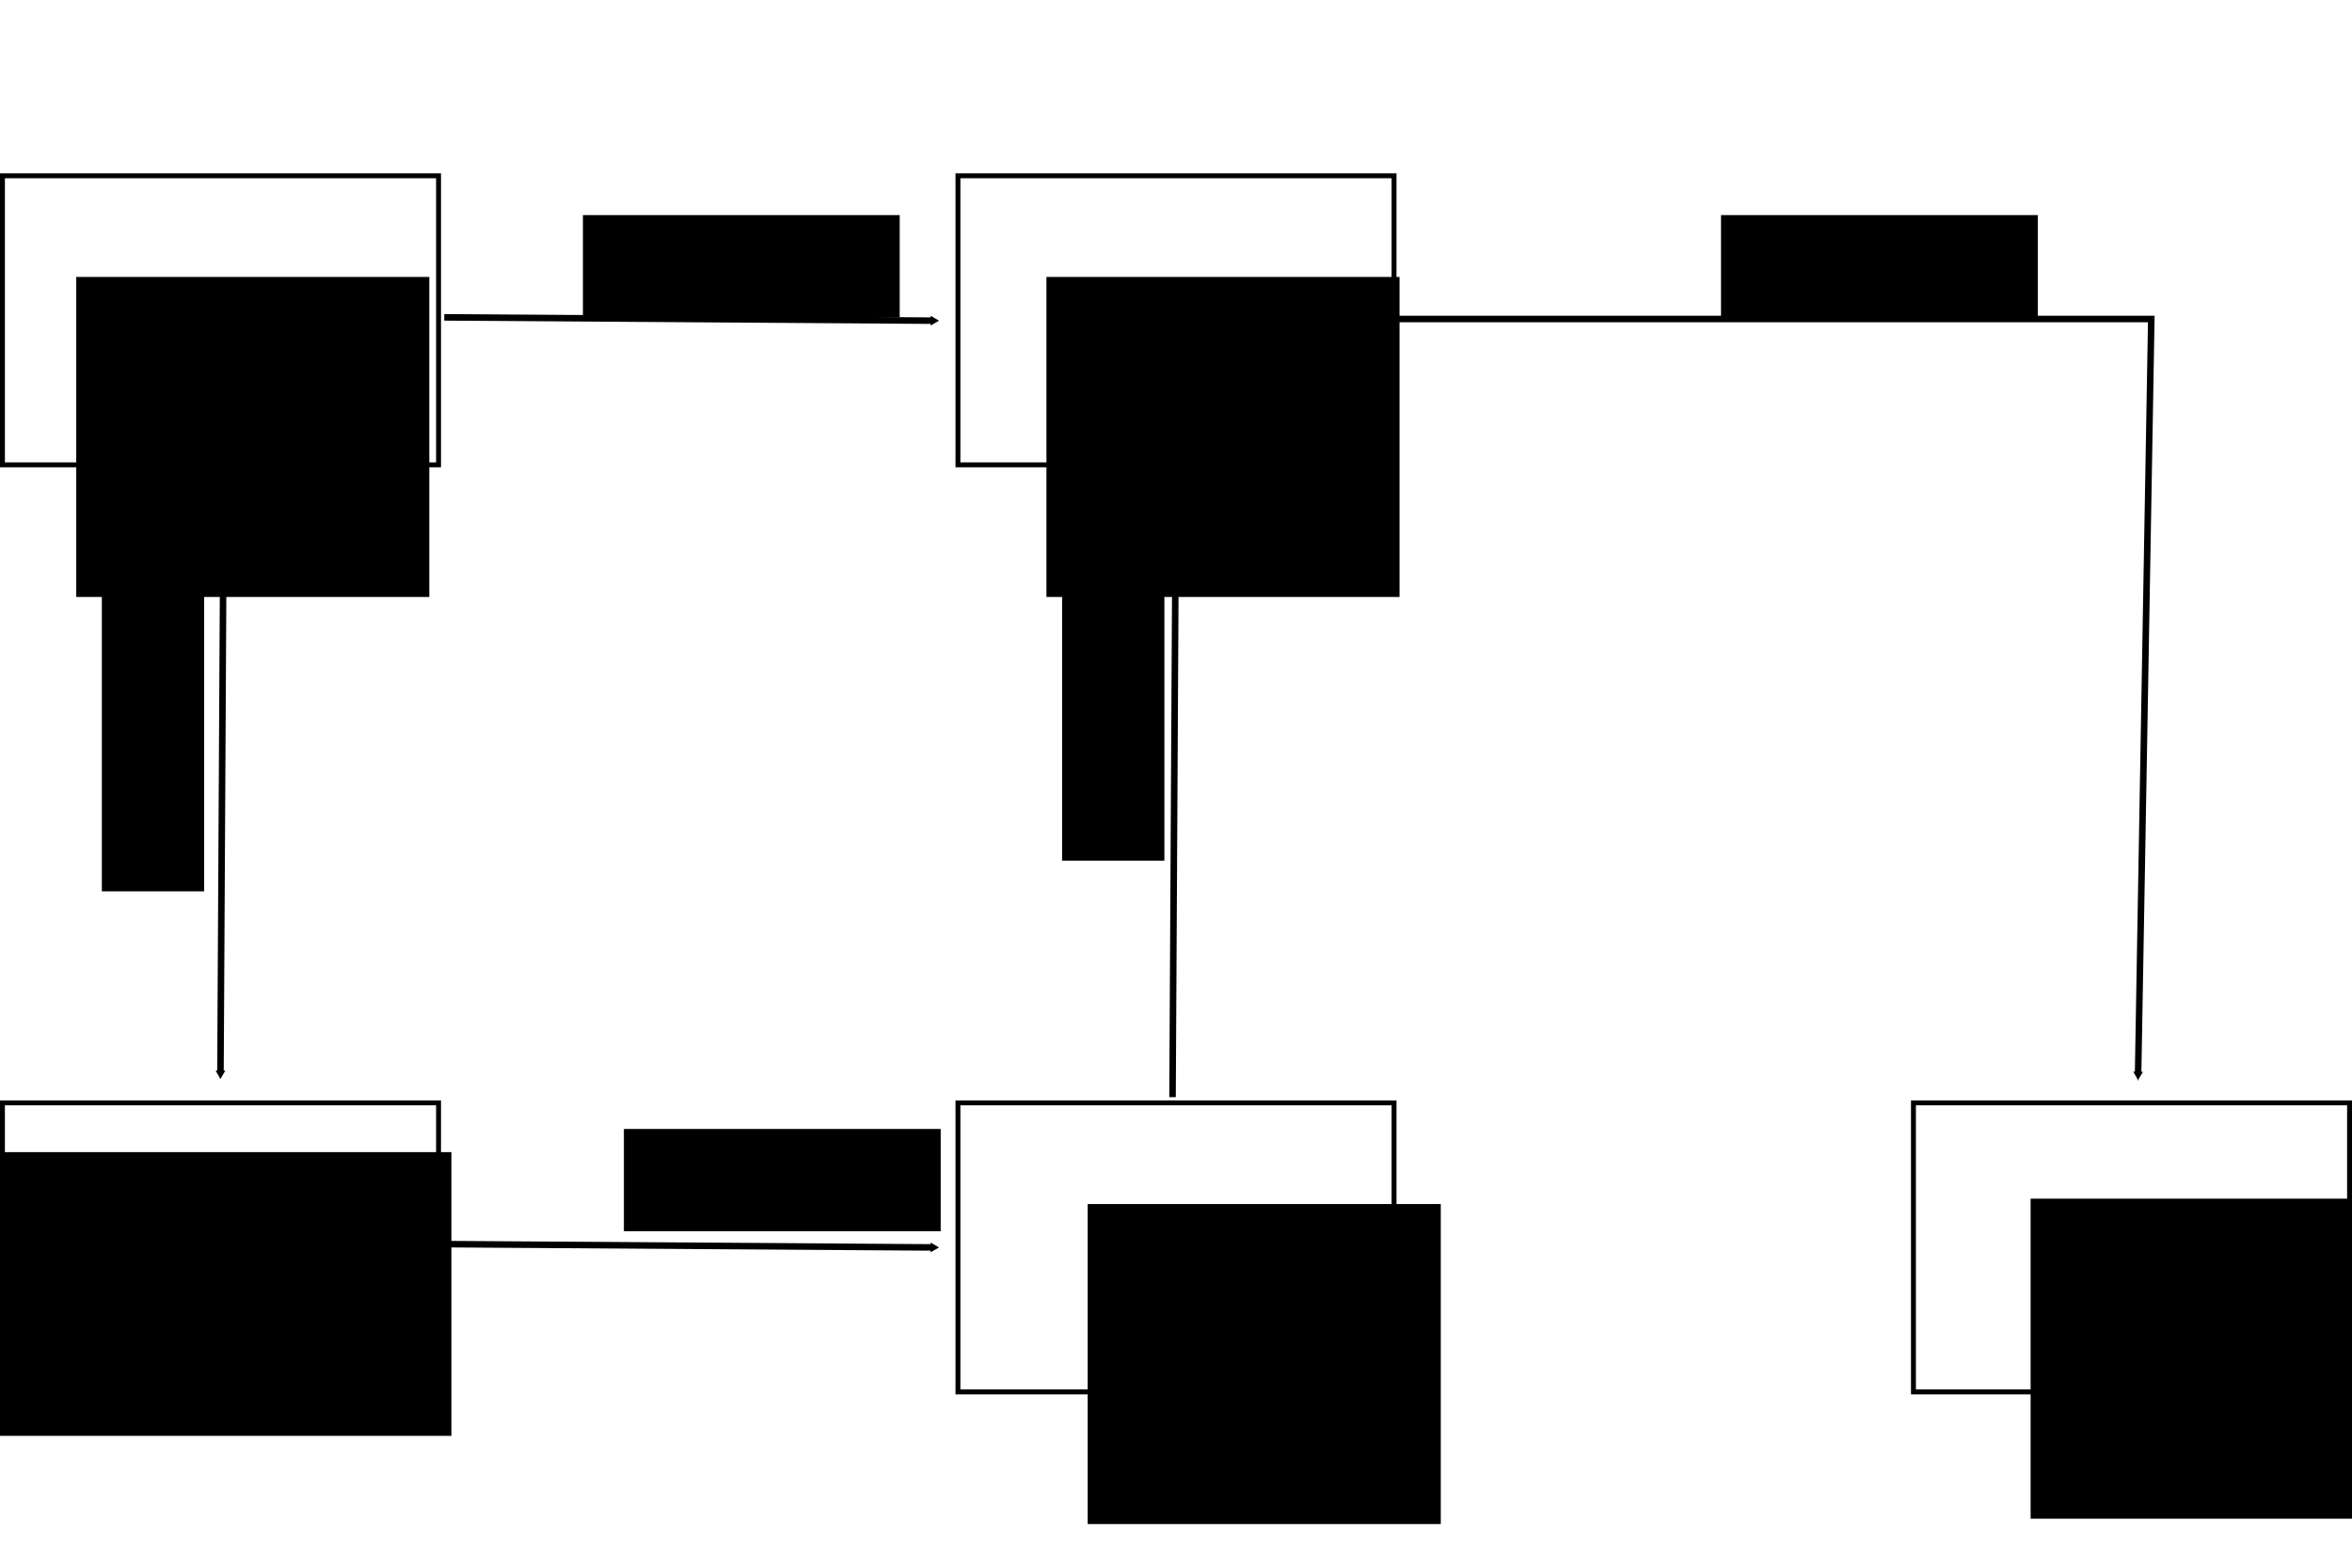 <?xml version="1.0" encoding="UTF-8" standalone="no"?>
<!-- Created with Inkscape (http://www.inkscape.org/) -->

<svg
   xmlns:dc="http://purl.org/dc/elements/1.1/"
   xmlns:cc="http://creativecommons.org/ns#"
   xmlns:rdf="http://www.w3.org/1999/02/22-rdf-syntax-ns#"
   xmlns:svg="http://www.w3.org/2000/svg"
   xmlns="http://www.w3.org/2000/svg"
   version="1.2"
   width="1440"
   height="960"
   id="svg2">
  <defs
     id="defs4">
    <marker
       refX="0"
       refY="0"
       orient="auto"
       id="TriangleOutM"
       style="overflow:visible">
      <path
         d="m 5.77,0 -8.65,5 0,-10 8.65,5 z"
         transform="scale(0.4,0.4)"
         id="path4261"
         style="fill-rule:evenodd;stroke:#000000;stroke-width:1pt" />
    </marker>
    <marker
       refX="0"
       refY="0"
       orient="auto"
       id="SquareM"
       style="overflow:visible">
      <path
         d="M -5,-5 -5,5 5,5 5,-5 -5,-5 z"
         transform="scale(0.4,0.4)"
         id="path4189"
         style="fill-rule:evenodd;stroke:#000000;stroke-width:1pt" />
    </marker>
    <marker
       refX="0"
       refY="0"
       orient="auto"
       id="EmptyTriangleOutL"
       style="overflow:visible">
      <path
         d="m 5.77,0 -8.65,5 0,-10 8.65,5 z"
         transform="matrix(0.8,0,0,0.8,-4.8,0)"
         id="path4276"
         style="fill:#ffffff;fill-rule:evenodd;stroke:#000000;stroke-width:1pt" />
    </marker>
    <marker
       refX="0"
       refY="0"
       orient="auto"
       id="Club"
       style="overflow:visible">
      <path
         d="m -1.597,-7.098 c -1.889,0 -3.426,1.537 -3.426,3.426 0,0.657 0.238,1.227 0.559,1.748 -0.039,0.032 -0.08,0.058 -0.117,0.093 -0.622,-0.855 -1.589,-1.445 -2.727,-1.445 -1.889,-1e-7 -3.426,1.537 -3.426,3.426 0,1.889 1.537,3.426 3.426,3.426 0.993,0 1.869,-0.442 2.494,-1.119 -0.125,0.355 -0.21,0.721 -0.21,1.119 0,1.889 1.537,3.426 3.426,3.426 1.889,0 3.426,-1.537 3.426,-3.426 0,-0.793 -0.316,-1.494 -0.769,-2.074 C 2.415,1.766 3.772,2.297 4.766,3.834 4.028,3.096 3.554,1.753 3.554,-0.059 l -0.629,-0.047 0.583,-0.023 c 0,-1.812 0.451,-3.154 1.189,-3.893 -0.959,1.482 -2.257,2.026 -3.566,2.308 0.404,-0.562 0.699,-1.213 0.699,-1.958 0,-1.889 -1.537,-3.426 -3.426,-3.426 z"
         transform="scale(0.6,0.6)"
         id="path4345"
         style="fill-rule:evenodd;stroke:#000000;stroke-width:0.746pt" />
    </marker>
    <marker
       refX="0"
       refY="0"
       orient="auto"
       id="TriangleOutL"
       style="overflow:visible">
      <path
         d="m 5.77,0 -8.65,5 0,-10 8.65,5 z"
         transform="scale(0.8,0.8)"
         id="path4258"
         style="fill-rule:evenodd;stroke:#000000;stroke-width:1pt" />
    </marker>
    <marker
       refX="0"
       refY="0"
       orient="auto"
       id="Arrow2Lend"
       style="overflow:visible">
      <path
         d="M 8.719,4.034 -2.207,0.016 8.719,-4.002 c -1.745,2.372 -1.735,5.617 -6e-7,8.035 z"
         transform="matrix(-1.1,0,0,-1.1,-1.1,0)"
         id="path4137"
         style="fill-rule:evenodd;stroke-width:0.625;stroke-linejoin:round" />
    </marker>
  </defs>
  <g
     transform="translate(0,-92.362)"
     id="layer1">
    <rect
       width="267"
       height="177"
       x="-268.5"
       y="200.009"
       transform="scale(-1,1)"
       id="rect3783"
       style="fill:#ffffff;fill-opacity:1;stroke:#000000;stroke-width:3;stroke-miterlimit:4;stroke-opacity:1;stroke-dasharray:none" />
    <flowRoot
       transform="translate(-135.156,-98.014)"
       id="flowRoot3775"
       xml:space="preserve"
       style="font-size:40px;font-style:normal;font-variant:normal;font-weight:normal;font-stretch:normal;text-align:start;line-height:125%;letter-spacing:0px;word-spacing:0px;writing-mode:lr-tb;text-anchor:start;fill:#000000;fill-opacity:1;stroke:none;font-family:Lato;-inkscape-font-specification:Lato"><flowRegion
         id="flowRegion3777"><rect
           width="216.173"
           height="195.97"
           x="181.827"
           y="359.969"
           id="rect3779"
           style="font-size:40px;font-style:normal;font-variant:normal;font-weight:normal;font-stretch:normal;text-align:start;line-height:125%;writing-mode:lr-tb;text-anchor:start;stroke:none;font-family:Lato;-inkscape-font-specification:Lato" /></flowRegion><flowPara
         id="flowPara3781">broadcast</flowPara></flowRoot>    <rect
       width="267"
       height="177"
       x="-268.5"
       y="767.715"
       transform="scale(-1,1)"
       id="rect3785"
       style="fill:#ffffff;fill-opacity:1;stroke:#000000;stroke-width:3;stroke-miterlimit:4;stroke-opacity:1;stroke-dasharray:none" />
    <flowRoot
       transform="translate(-188.312,437.916)"
       id="flowRoot3787"
       xml:space="preserve"
       style="font-size:40px;font-style:normal;font-variant:normal;font-weight:normal;font-stretch:normal;text-align:start;line-height:125%;letter-spacing:0px;word-spacing:0px;writing-mode:lr-tb;text-anchor:start;fill:#000000;fill-opacity:1;stroke:none;font-family:Lato;-inkscape-font-specification:Lato"><flowRegion
         id="flowRegion3789"><rect
           width="282.843"
           height="173.746"
           x="181.827"
           y="359.969"
           id="rect3791"
           style="font-size:40px;font-style:normal;font-variant:normal;font-weight:normal;font-stretch:normal;text-align:start;line-height:125%;writing-mode:lr-tb;text-anchor:start;stroke:none;font-family:Lato;-inkscape-font-specification:Lato" /></flowRegion><flowPara
         id="flowPara3793"
         style="text-align:center;line-height:100%;text-anchor:middle">translate</flowPara><flowPara
         id="flowPara6153"
         style="text-align:center;line-height:100%;text-anchor:middle">+</flowPara><flowPara
         id="flowPara6155"
         style="text-align:center;line-height:100%;text-anchor:middle">add features</flowPara></flowRoot>    <rect
       width="267"
       height="177"
       x="-853.5"
       y="767.715"
       transform="scale(-1,1)"
       id="rect3795"
       style="fill:#ffffff;fill-opacity:1;stroke:#000000;stroke-width:3;stroke-miterlimit:4;stroke-opacity:1;stroke-dasharray:none" />
    <flowRoot
       transform="translate(484.108,469.711)"
       id="flowRoot3797"
       xml:space="preserve"
       style="font-size:40px;font-style:normal;font-variant:normal;font-weight:normal;font-stretch:normal;text-align:start;line-height:125%;letter-spacing:0px;word-spacing:0px;writing-mode:lr-tb;text-anchor:start;fill:#000000;fill-opacity:1;stroke:none;font-family:Lato;-inkscape-font-specification:Lato"><flowRegion
         id="flowRegion3799"><rect
           width="216.173"
           height="195.97"
           x="181.827"
           y="359.969"
           id="rect3801"
           style="font-size:40px;font-style:normal;font-variant:normal;font-weight:normal;font-stretch:normal;text-align:start;line-height:125%;writing-mode:lr-tb;text-anchor:start;stroke:none;font-family:Lato;-inkscape-font-specification:Lato" /></flowRegion><flowPara
         id="flowPara3803">model</flowPara></flowRoot>    <rect
       width="267"
       height="177"
       x="-1438.5"
       y="767.715"
       transform="scale(-1,1)"
       id="rect3805"
       style="fill:#ffffff;fill-opacity:1;stroke:#000000;stroke-width:3;stroke-miterlimit:4;stroke-opacity:1;stroke-dasharray:none" />
    <flowRoot
       transform="translate(1061.411,466.421)"
       id="flowRoot3807"
       xml:space="preserve"
       style="font-size:40px;font-style:normal;font-variant:normal;font-weight:normal;font-stretch:normal;text-align:start;line-height:125%;letter-spacing:0px;word-spacing:0px;writing-mode:lr-tb;text-anchor:start;fill:#000000;fill-opacity:1;stroke:none;font-family:Lato;-inkscape-font-specification:Lato"><flowRegion
         id="flowRegion3809"><rect
           width="216.173"
           height="195.97"
           x="181.827"
           y="359.969"
           id="rect3811"
           style="font-size:40px;font-style:normal;font-variant:normal;font-weight:normal;font-stretch:normal;text-align:start;line-height:125%;writing-mode:lr-tb;text-anchor:start;stroke:none;font-family:Lato;-inkscape-font-specification:Lato" /></flowRegion><flowPara
         id="flowPara3813">display</flowPara></flowRoot>    <rect
       width="267"
       height="177"
       x="-853.5"
       y="200.009"
       transform="scale(-1,1)"
       id="rect3815"
       style="fill:#ffffff;fill-opacity:1;stroke:#000000;stroke-width:3;stroke-miterlimit:4;stroke-opacity:1;stroke-dasharray:none" />
    <flowRoot
       transform="translate(458.852,-98.014)"
       id="flowRoot3817"
       xml:space="preserve"
       style="font-size:40px;font-style:normal;font-variant:normal;font-weight:normal;font-stretch:normal;text-align:start;line-height:125%;letter-spacing:0px;word-spacing:0px;writing-mode:lr-tb;text-anchor:start;fill:#000000;fill-opacity:1;stroke:none;font-family:Lato;-inkscape-font-specification:Lato"><flowRegion
         id="flowRegion3819"><rect
           width="216.173"
           height="195.97"
           x="181.827"
           y="359.969"
           id="rect3821"
           style="font-size:40px;font-style:normal;font-variant:normal;font-weight:normal;font-stretch:normal;text-align:start;line-height:125%;writing-mode:lr-tb;text-anchor:start;stroke:none;font-family:Lato;-inkscape-font-specification:Lato" /></flowRegion><flowPara
         id="flowPara3823">database</flowPara></flowRoot>    <path
       d="m 272,286.708 299.5,2.02"
       id="path3930"
       style="fill:none;stroke:#000000;stroke-width:4;stroke-linecap:butt;stroke-linejoin:miter;stroke-miterlimit:4;stroke-opacity:1;stroke-dasharray:none;marker-start:none;marker-end:url(#TriangleOutM)" />
    <path
       d="m 717.875,764.215 2.02,-369.155"
       id="path5320"
       style="fill:none;stroke:#000000;stroke-width:4;stroke-linecap:butt;stroke-linejoin:miter;stroke-miterlimit:4;stroke-opacity:1;stroke-dasharray:none;marker-start:none;marker-end:url(#TriangleOutM)" />
    <path
       d="m 272,854.226 299.5,2.02"
       id="path6090"
       style="fill:none;stroke:#000000;stroke-width:4;stroke-linecap:butt;stroke-linejoin:miter;stroke-miterlimit:4;stroke-opacity:1;stroke-dasharray:none;marker-start:none;marker-end:url(#TriangleOutM)" />
    <path
       d="m 136.995,380.509 -2.02,369.155"
       id="path6092"
       style="fill:none;stroke:#000000;stroke-width:4;stroke-linecap:butt;stroke-linejoin:miter;stroke-miterlimit:4;stroke-opacity:1;stroke-dasharray:none;marker-start:none;marker-end:url(#TriangleOutM)" />
    <flowRoot
       transform="matrix(0,-1,1,0,-390.552,884.656)"
       id="flowRoot6121"
       xml:space="preserve"
       style="font-size:40px;font-style:normal;font-variant:normal;font-weight:300;font-stretch:normal;text-align:start;line-height:125%;letter-spacing:0px;word-spacing:0px;writing-mode:lr-tb;text-anchor:start;fill:#000000;fill-opacity:1;stroke:none;font-family:Lato;-inkscape-font-specification:Lato Light"><flowRegion
         id="flowRegion6123"><rect
           width="193.949"
           height="62.629"
           x="246.477"
           y="452.903"
           id="rect6125"
           style="font-size:40px;font-style:normal;font-variant:normal;font-weight:300;font-stretch:normal;text-align:start;line-height:125%;writing-mode:lr-tb;text-anchor:start;font-family:Lato;-inkscape-font-specification:Lato Light" /></flowRegion><flowPara
         id="flowPara6127">raw json</flowPara><flowPara
         id="flowPara6129">jjson</flowPara></flowRoot>    <flowRoot
       transform="translate(110.413,-228.826)"
       id="flowRoot6131"
       xml:space="preserve"
       style="font-size:40px;font-style:normal;font-variant:normal;font-weight:300;font-stretch:normal;text-align:start;line-height:125%;letter-spacing:0px;word-spacing:0px;writing-mode:lr-tb;text-anchor:start;fill:#000000;fill-opacity:1;stroke:none;font-family:Lato;-inkscape-font-specification:Lato Light"><flowRegion
         id="flowRegion6133"><rect
           width="193.949"
           height="62.629"
           x="246.477"
           y="452.903"
           id="rect6135"
           style="font-size:40px;font-style:normal;font-variant:normal;font-weight:300;font-stretch:normal;text-align:start;line-height:125%;writing-mode:lr-tb;text-anchor:start;font-family:Lato;-inkscape-font-specification:Lato Light" /></flowRegion><flowPara
         id="flowPara6137">raw json</flowPara><flowPara
         id="flowPara6139">jjson</flowPara></flowRoot>    <flowRoot
       transform="translate(135.505,330.799)"
       id="flowRoot6141"
       xml:space="preserve"
       style="font-size:40px;font-style:normal;font-variant:normal;font-weight:300;font-stretch:normal;text-align:start;line-height:125%;letter-spacing:0px;word-spacing:0px;writing-mode:lr-tb;text-anchor:start;fill:#000000;fill-opacity:1;stroke:none;font-family:Lato;-inkscape-font-specification:Lato Light"><flowRegion
         id="flowRegion6143"><rect
           width="193.949"
           height="62.629"
           x="246.477"
           y="452.903"
           id="rect6145"
           style="font-size:40px;font-style:normal;font-variant:normal;font-weight:300;font-stretch:normal;text-align:start;line-height:125%;writing-mode:lr-tb;text-anchor:start;font-family:Lato;-inkscape-font-specification:Lato Light" /></flowRegion><flowPara
         id="flowPara6149">array</flowPara></flowRoot>    <path
       d="m 854.467,287.697 462.65,0 -8.081,462.65"
       id="path6157"
       style="fill:none;stroke:#000000;stroke-width:4;stroke-linecap:butt;stroke-linejoin:miter;stroke-miterlimit:4;stroke-opacity:1;stroke-dasharray:none;marker-end:url(#TriangleOutM)" />
    <flowRoot
       transform="matrix(0,-1,1,0,197.357,865.882)"
       id="flowRoot6359"
       xml:space="preserve"
       style="font-size:40px;font-style:normal;font-variant:normal;font-weight:300;font-stretch:normal;text-align:start;line-height:125%;letter-spacing:0px;word-spacing:0px;writing-mode:lr-tb;text-anchor:start;fill:#000000;fill-opacity:1;stroke:none;font-family:Lato;-inkscape-font-specification:Lato Light"><flowRegion
         id="flowRegion6361"><rect
           width="193.949"
           height="62.629"
           x="246.477"
           y="452.903"
           id="rect6363"
           style="font-size:40px;font-style:normal;font-variant:normal;font-weight:300;font-stretch:normal;text-align:start;line-height:125%;writing-mode:lr-tb;text-anchor:start;font-family:Lato;-inkscape-font-specification:Lato Light" /></flowRegion><flowPara
         id="flowPara6367">array</flowPara></flowRoot>    <flowRoot
       transform="translate(807.208,-228.826)"
       id="flowRoot6371"
       xml:space="preserve"
       style="font-size:40px;font-style:normal;font-variant:normal;font-weight:300;font-stretch:normal;text-align:start;line-height:125%;letter-spacing:0px;word-spacing:0px;writing-mode:lr-tb;text-anchor:start;fill:#000000;fill-opacity:1;stroke:none;font-family:Lato;-inkscape-font-specification:Lato Light"><flowRegion
         id="flowRegion6373"><rect
           width="193.949"
           height="62.629"
           x="246.477"
           y="452.903"
           id="rect6375"
           style="font-size:40px;font-style:normal;font-variant:normal;font-weight:300;font-stretch:normal;text-align:start;line-height:125%;writing-mode:lr-tb;text-anchor:start;font-family:Lato;-inkscape-font-specification:Lato Light" /></flowRegion><flowPara
         id="flowPara6377">json</flowPara><flowPara
         id="flowPara6379">jjson</flowPara></flowRoot>  </g>
</svg>
